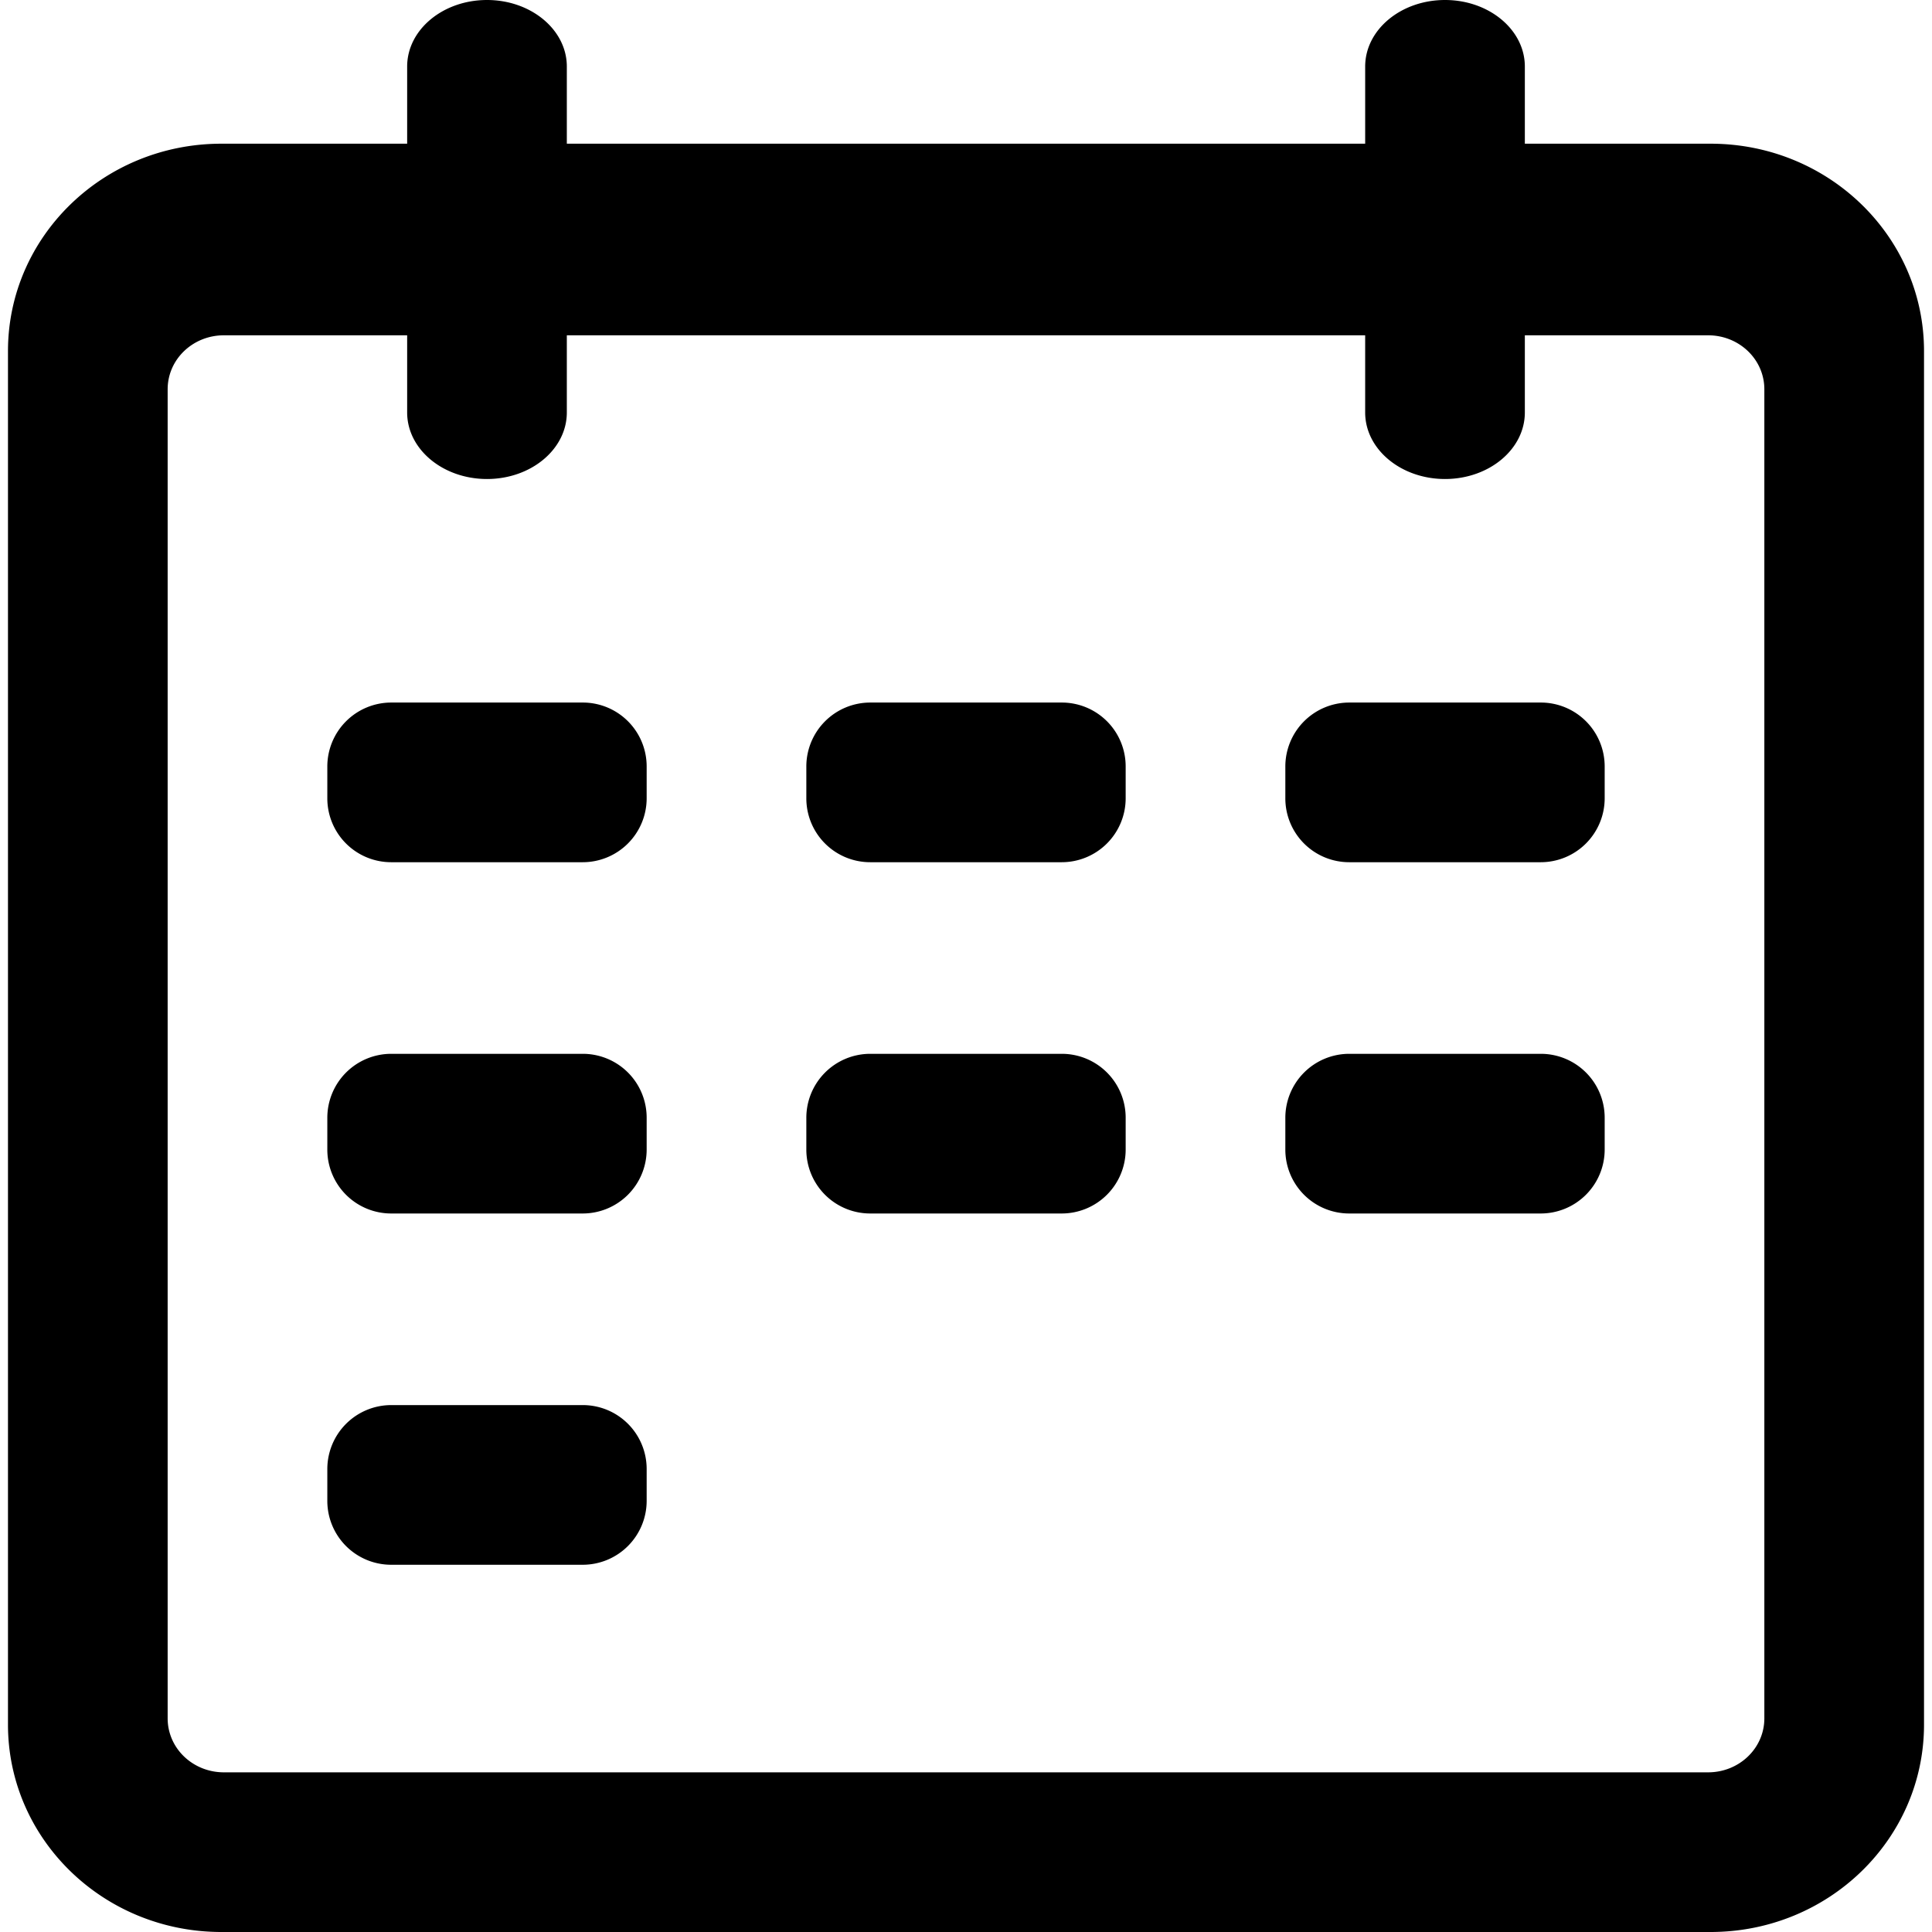 <?xml version="1.0" standalone="no"?><!DOCTYPE svg PUBLIC "-//W3C//DTD SVG 1.1//EN" "http://www.w3.org/Graphics/SVG/1.1/DTD/svg11.dtd">
<svg class="icon" style="width: 1em; height: 1em;vertical-align: middle;fill: currentColor;overflow: hidden;" viewBox="0 0 1024 1024" version="1.1" 
    xmlns="http://www.w3.org/2000/svg" p-id="4902">
    <path d="M215.802 76.165H117.362C54.737 76.165 4.231 125.427 4.231 186.072v728.022C4.231 974.738 54.746 1024 117.362 1024h789.276c62.625 0 113.131-49.262 113.131-109.907V186.072C1019.769 125.427 969.254 76.165 906.638 76.165H808.198V35.265C808.198 15.783 789.25 0 765.884 0s-42.314 15.783-42.314 35.265V76.165H300.43V35.265C300.43 15.783 281.482 0 258.116 0s-42.314 15.783-42.314 35.265V76.165z m84.628 101.554h423.14v40.901C723.57 238.101 742.518 253.884 765.884 253.884s42.314-15.783 42.314-35.265V177.719h97.153c16.392 0 29.789 12.686 29.789 28.621v704.41c0 15.935-13.397 28.621-29.789 28.621H118.649c-16.392 0-29.789-12.686-29.789-28.621V206.34C88.86 190.413 102.256 177.719 118.649 177.719H215.802v40.901C215.802 238.101 234.75 253.884 258.116 253.884s42.314-15.783 42.314-35.265V177.719zM173.488 778.663A33.902 33.902 0 0 1 207.339 744.727h101.554a33.851 33.851 0 0 1 33.851 33.936v16.756A33.902 33.902 0 0 1 308.893 829.355H207.339a33.851 33.851 0 0 1-33.851-33.936v-16.756z m0-186.182A33.902 33.902 0 0 1 207.339 558.545h101.554a33.851 33.851 0 0 1 33.851 33.936v16.756A33.902 33.902 0 0 1 308.893 643.174H207.339a33.851 33.851 0 0 1-33.851-33.936v-16.756z m253.884 0A33.902 33.902 0 0 1 461.223 558.545h101.554a33.851 33.851 0 0 1 33.851 33.936v16.756A33.902 33.902 0 0 1 562.777 643.174H461.223a33.851 33.851 0 0 1-33.851-33.936v-16.756z m253.884 0A33.902 33.902 0 0 1 715.107 558.545h101.554a33.851 33.851 0 0 1 33.851 33.936v16.756A33.902 33.902 0 0 1 816.661 643.174H715.107a33.851 33.851 0 0 1-33.851-33.936v-16.756z m-507.769-186.182A33.902 33.902 0 0 1 207.339 372.364h101.554a33.851 33.851 0 0 1 33.851 33.936v16.756A33.902 33.902 0 0 1 308.893 456.992H207.339a33.851 33.851 0 0 1-33.851-33.936v-16.756z m253.884 0A33.902 33.902 0 0 1 461.223 372.364h101.554a33.851 33.851 0 0 1 33.851 33.936v16.756A33.902 33.902 0 0 1 562.777 456.992H461.223a33.851 33.851 0 0 1-33.851-33.936v-16.756z m253.884 0A33.902 33.902 0 0 1 715.107 372.364h101.554a33.851 33.851 0 0 1 33.851 33.936v16.756A33.902 33.902 0 0 1 816.661 456.992H715.107a33.851 33.851 0 0 1-33.851-33.936v-16.756z" fill="currentColor" p-id="4903"></path>
</svg>